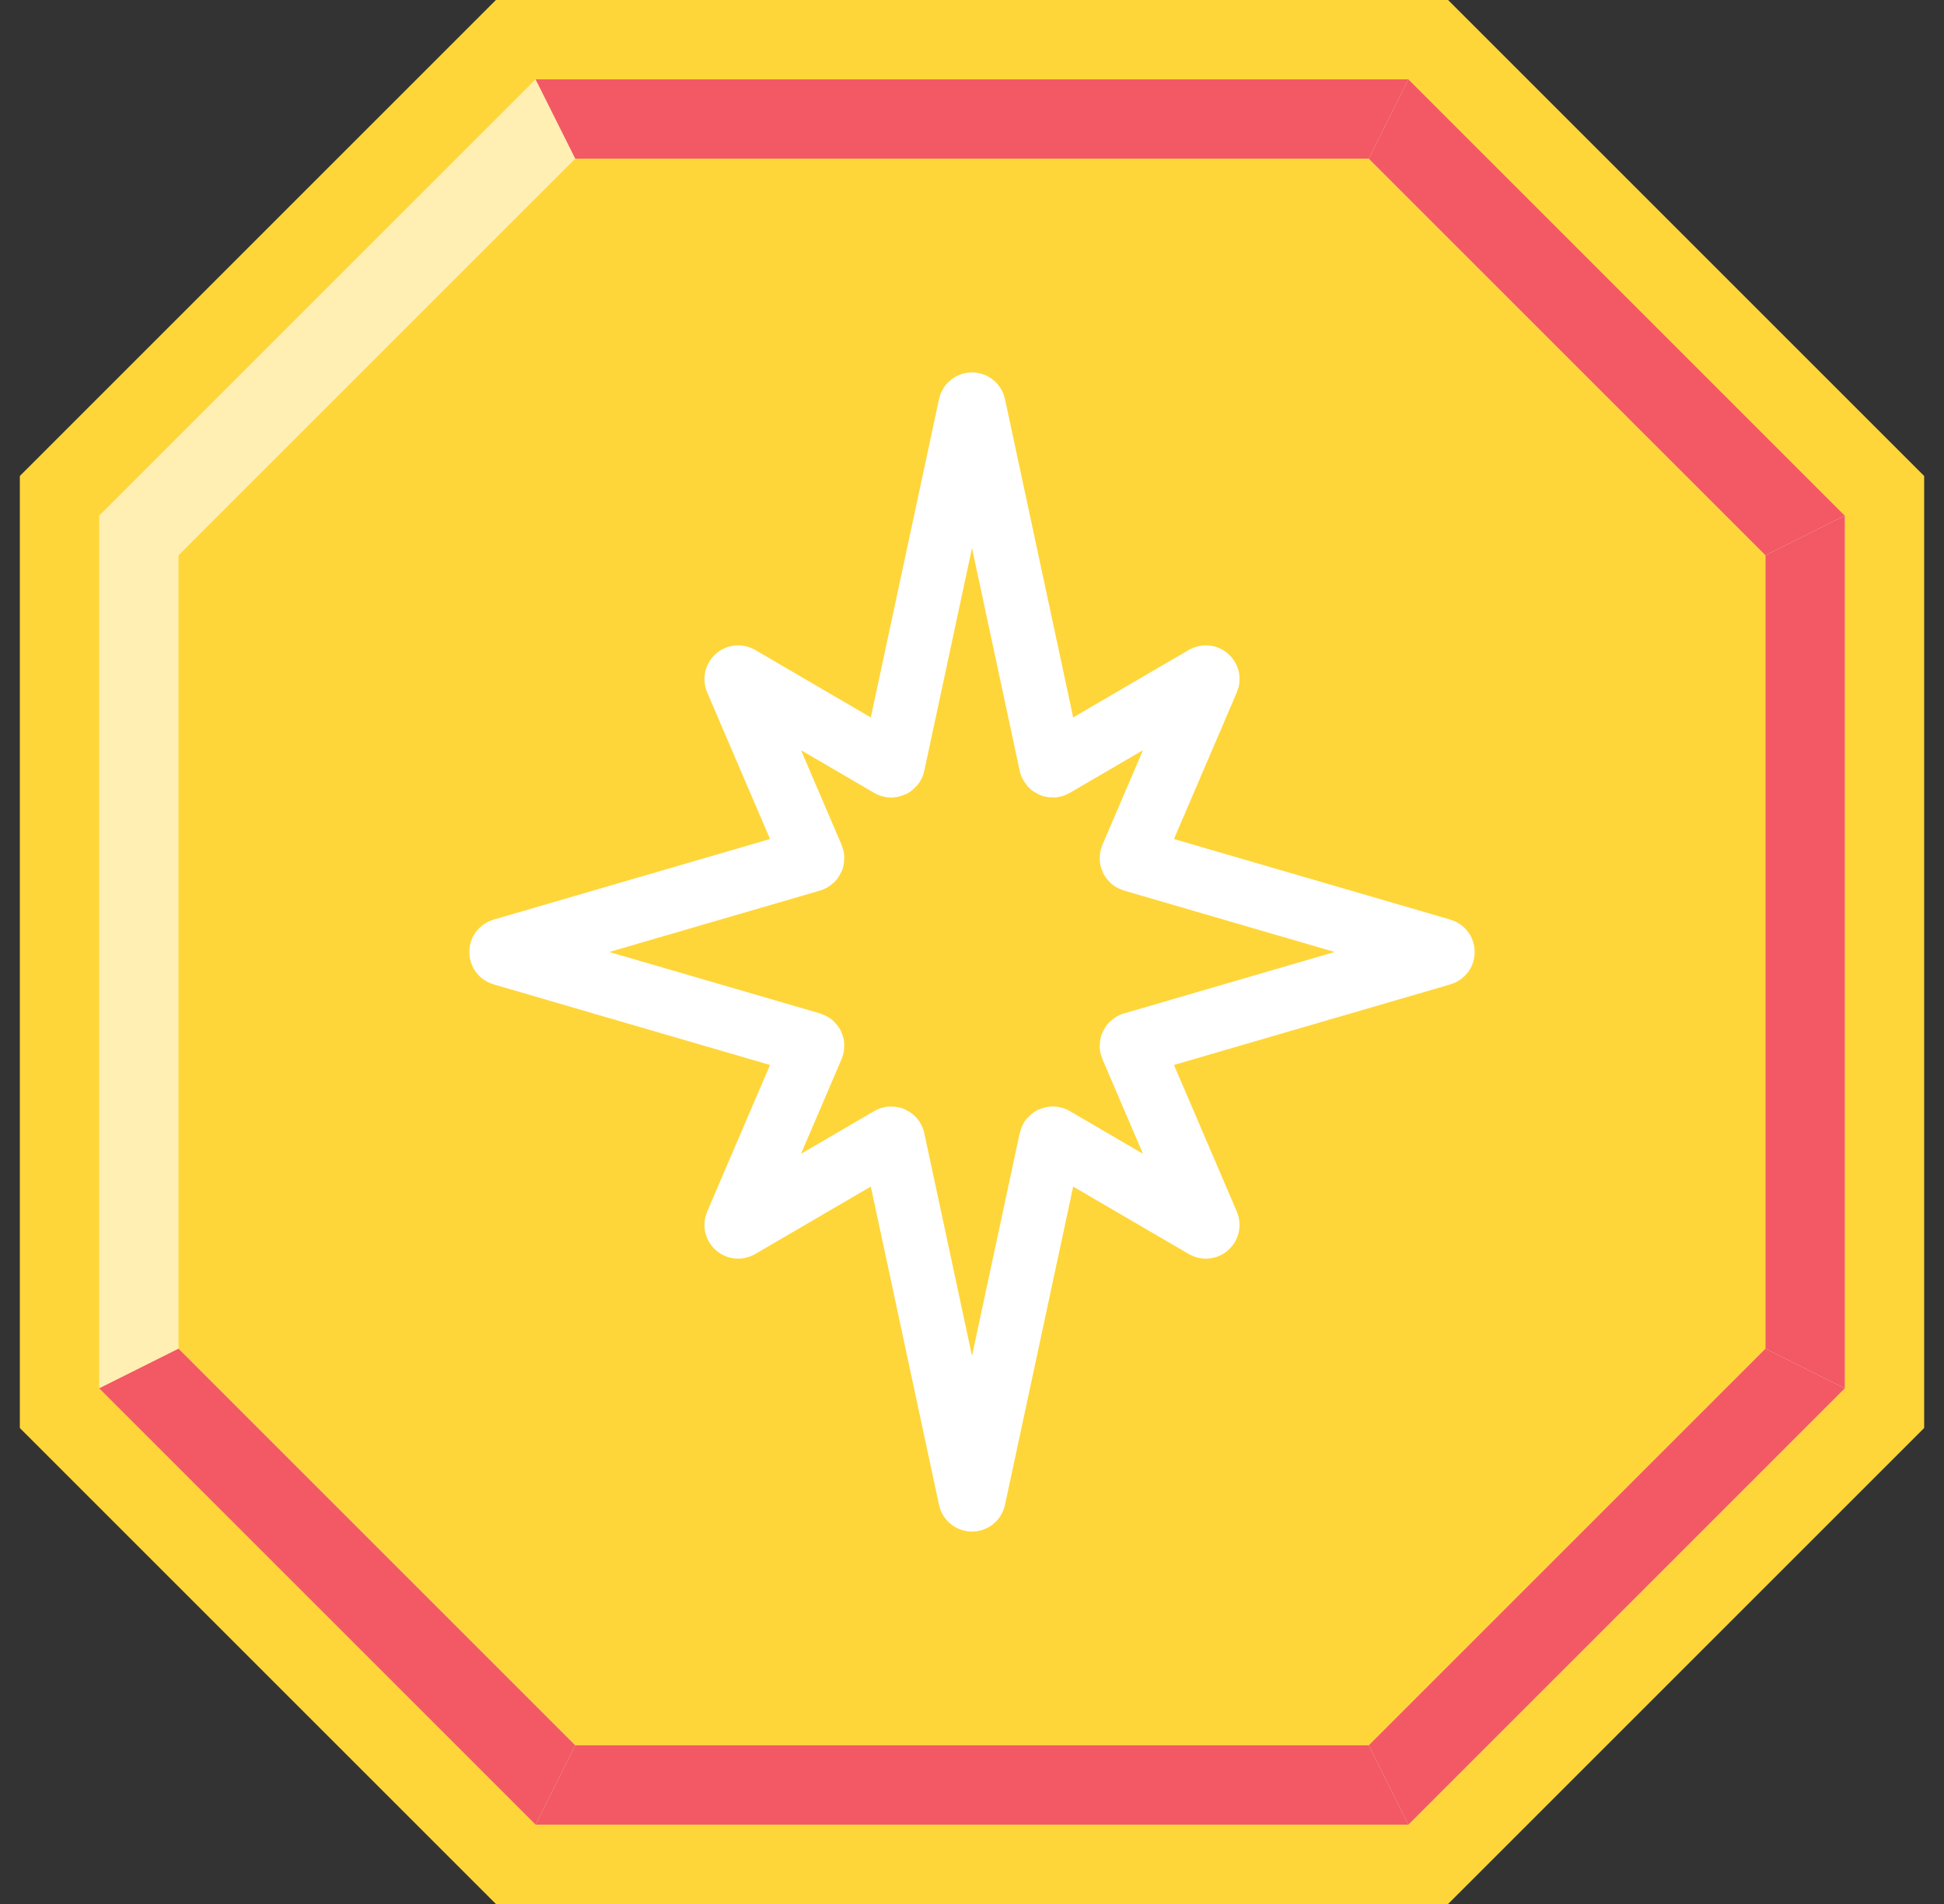 <svg width="49" height="48" viewBox="0 0 49 48" fill="none" xmlns="http://www.w3.org/2000/svg">
<rect x="0" y="0" width="49" height="48" fill="#333333" stroke="none"/>
<path d="M12.5 0H24.5H36.5L48.5 12V24V36L36.5 48H24.5H12.5L0.5 36V24V12L12.5 0Z" fill="#FFD639"/>
<path d="M13.5 2H24.5H35.5L46.5 13V24V35L35.5 46H24.5H13.5L2.5 35V24V13L13.5 2Z" fill="#FFEFB3"/>
<path d="M14.5 4H24.5H34.5L44.5 14V24V34L34.5 44H24.5H14.5L4.5 34V24V14L14.5 4Z" fill="#FFD639"/>
<path d="M22.515 19.266L24.451 10.228C24.462 10.175 24.538 10.175 24.549 10.228L26.485 19.266C26.493 19.299 26.53 19.316 26.56 19.299L30.369 17.076C30.411 17.052 30.459 17.095 30.44 17.139L28.522 21.615C28.51 21.642 28.525 21.674 28.554 21.683L36.335 23.952C36.383 23.966 36.383 24.034 36.335 24.048L28.554 26.317C28.525 26.326 28.51 26.358 28.522 26.385L30.44 30.861C30.459 30.905 30.411 30.948 30.369 30.924L26.56 28.701C26.53 28.684 26.493 28.701 26.485 28.734L24.549 37.772C24.538 37.825 24.462 37.825 24.451 37.772L22.515 28.734C22.507 28.701 22.47 28.684 22.44 28.701L18.631 30.924C18.589 30.948 18.541 30.905 18.56 30.861L20.478 26.385C20.49 26.358 20.475 26.326 20.446 26.317L12.665 24.048C12.617 24.034 12.617 23.966 12.665 23.952L20.446 21.683C20.475 21.674 20.49 21.642 20.478 21.615L18.56 17.139C18.541 17.095 18.589 17.052 18.631 17.076L22.44 19.299C22.47 19.316 22.507 19.299 22.515 19.266Z" stroke="white" stroke-width="1.6"/>
<path d="M13.5 2H35.5L34.5 4H14.5L13.5 2Z" fill="#F25964"/>
<path d="M35.5 2L46.5 13L44.5 14L34.5 4L35.5 2Z" fill="#F25964"/>
<path d="M46.5 13V35L44.5 34V14L46.5 13Z" fill="#F25964"/>
<path d="M46.5 35L35.5 46L34.5 44L44.5 34L46.5 35Z" fill="#F25964"/>
<path d="M35.5 46H13.5L14.5 44H34.5L35.5 46Z" fill="#F25964"/>
<path d="M13.5 46L2.5 35L4.5 34L14.5 44L13.5 46Z" fill="#F25964"/>
</svg>
